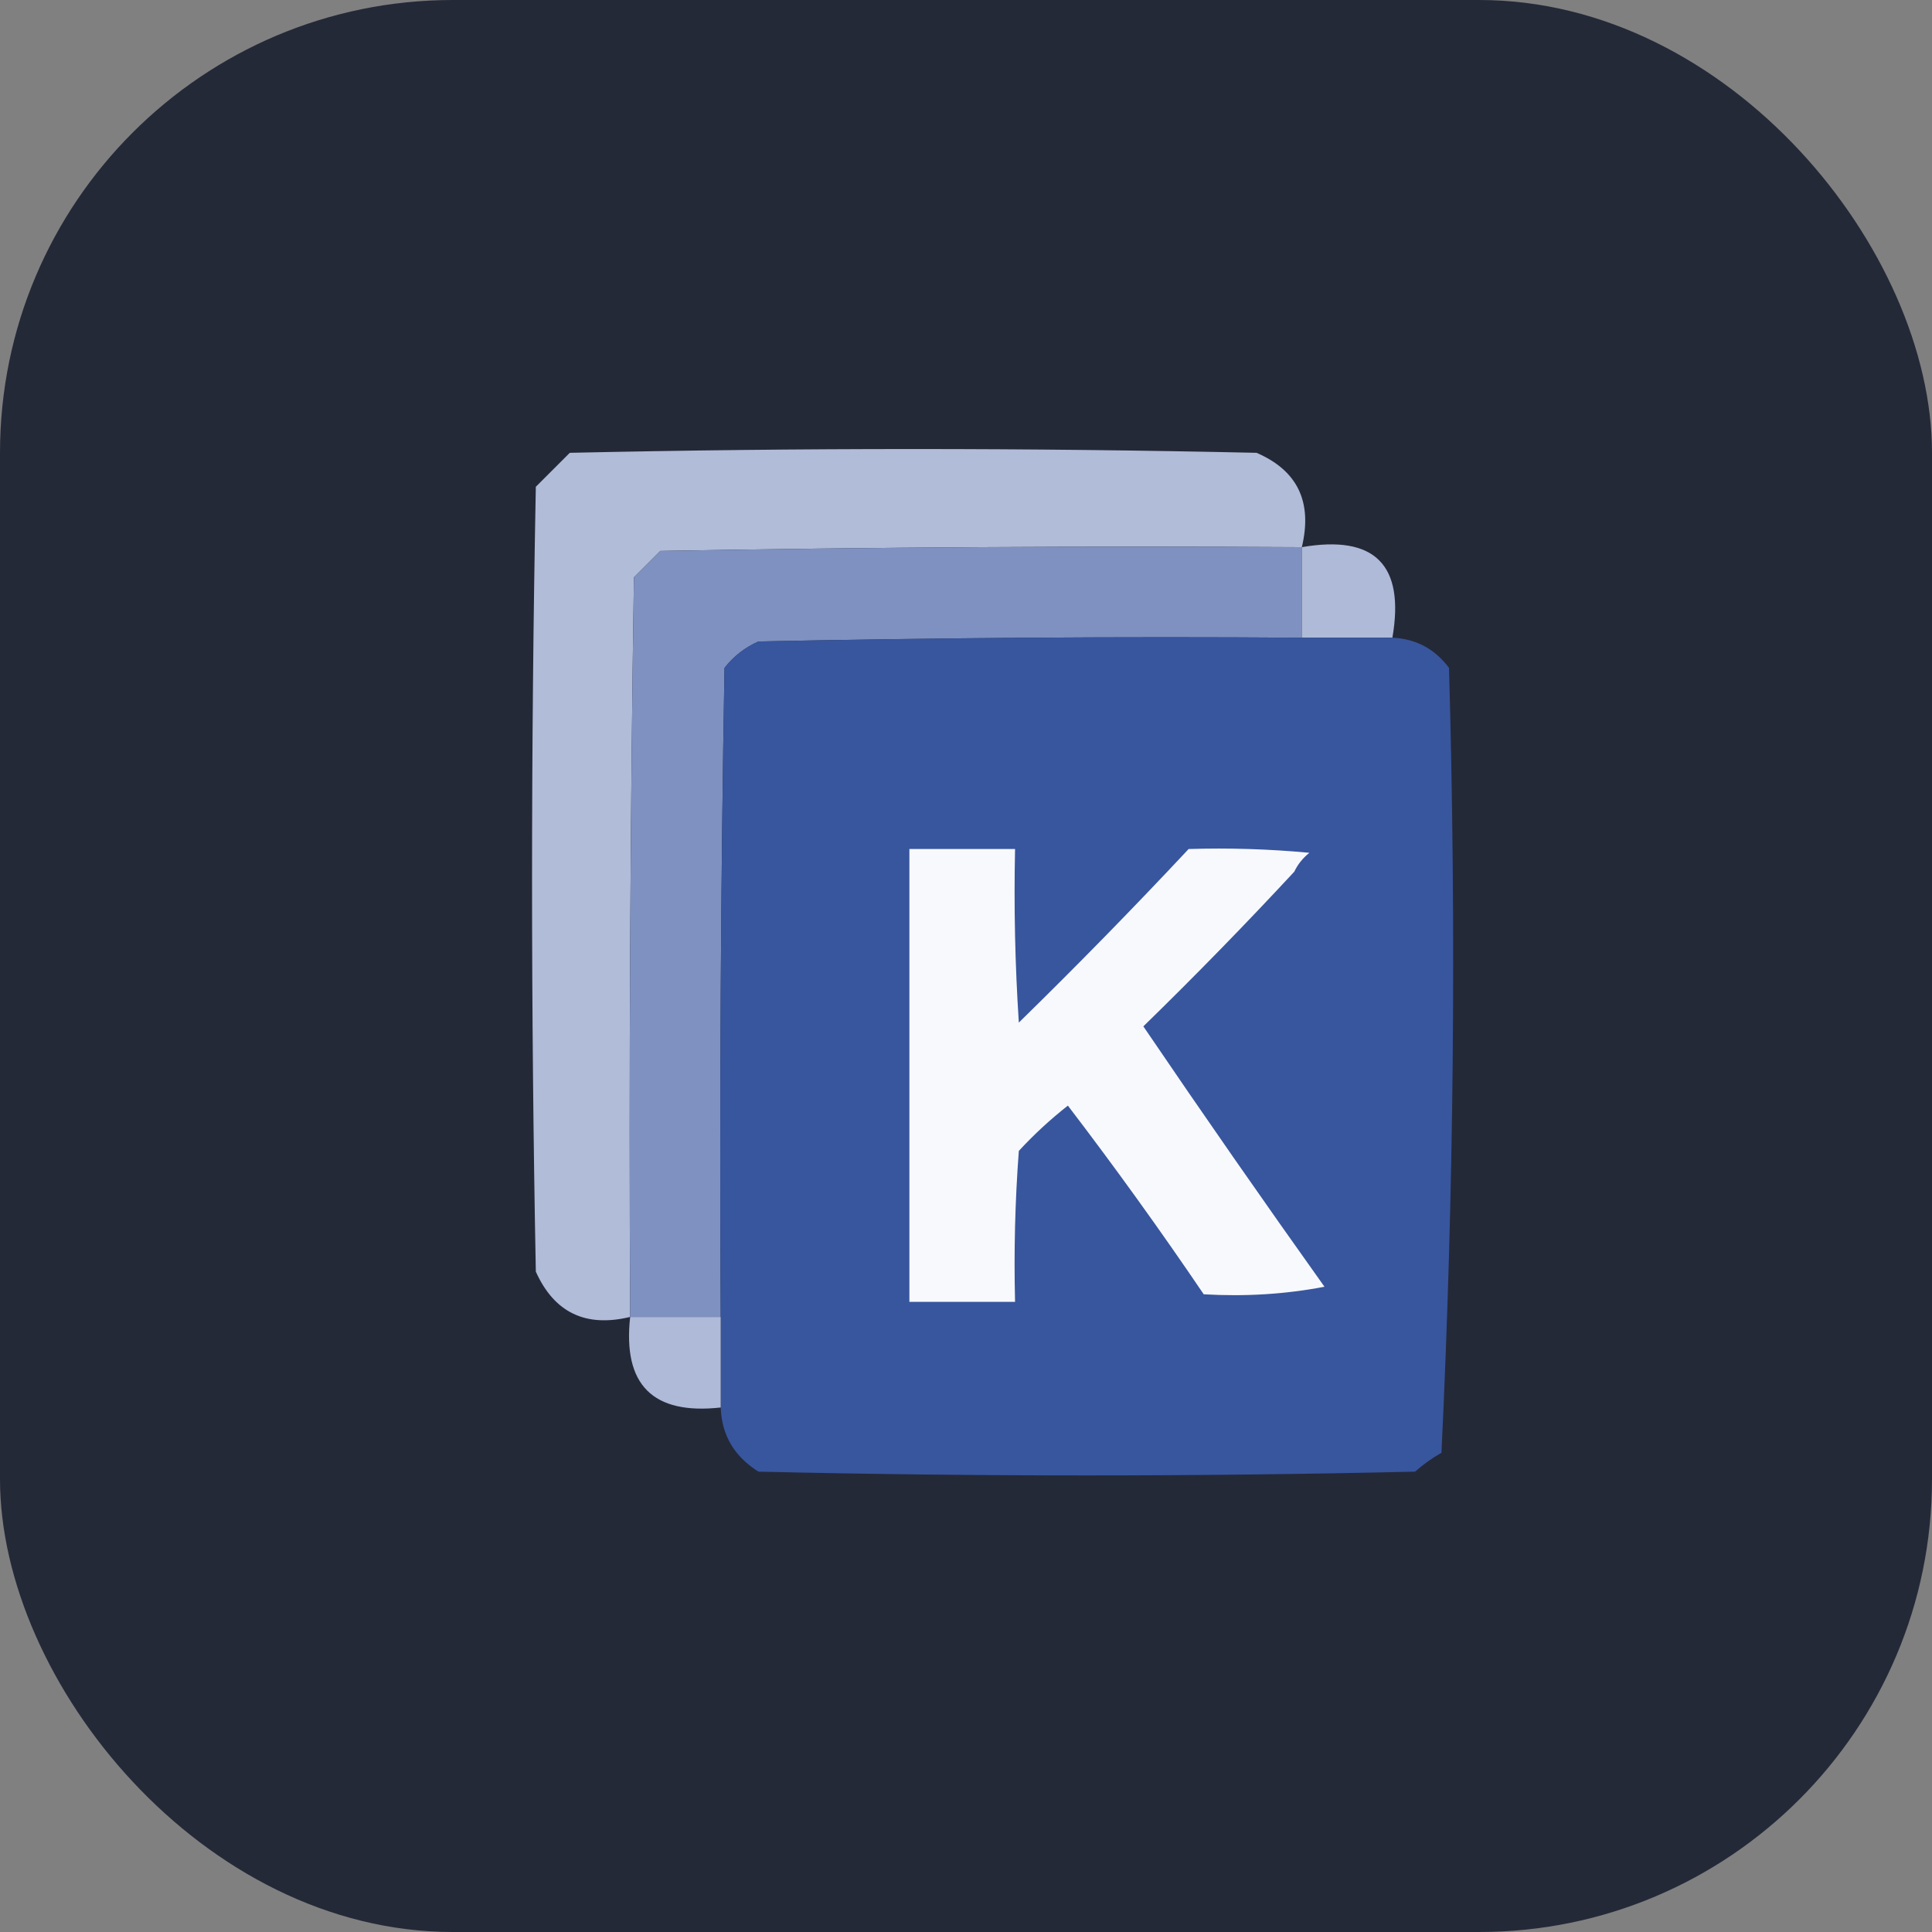 <svg xmlns="http://www.w3.org/2000/svg" xmlns:xlink="http://www.w3.org/1999/xlink" width="256px" height="256px" viewBox="0 0 256 256" version="1.1">
  <rect x="0" y="0" width="256" height="256" fill="#808080" stroke="none"/>
  <style>
    #rect {
        fill: #242938;
    }

    @media (prefers-color-scheme: light) {
        #rect {
            fill: #F4F2ED;
        }
    }
  </style>
  <g id="surface1">
    <rect id="rect" x="0" y="0" width="256" height="256" rx="60" style="fill-opacity:1;stroke:none;"/>
    <g transform="translate(60, 54)">
<g><path style="opacity:1" fill="#b0bcd8" d="M 112.5,18.5 C 84.165,18.333 55.831,18.5 27.5,19C 26.333,20.167 25.167,21.333 24,22.5C 23.5,55.165 23.333,87.832 23.5,120.5C 17.608,121.927 13.441,119.927 11,114.5C 10.333,79.833 10.333,45.167 11,10.5C 12.5,9 14,7.5 15.5,6C 45.833,5.333 76.167,5.333 106.5,6C 111.935,8.345 113.935,12.511 112.5,18.5 Z"/></g>
<g><path style="opacity:1" fill="#7e91c0" d="M 112.5,18.5 C 112.5,22.5 112.5,26.5 112.5,30.5C 88.498,30.333 64.498,30.5 40.5,31C 38.714,31.785 37.214,32.951 36,34.5C 35.5,63.165 35.333,91.831 35.5,120.5C 31.5,120.5 27.5,120.5 23.5,120.5C 23.333,87.832 23.5,55.165 24,22.5C 25.167,21.333 26.333,20.167 27.5,19C 55.831,18.5 84.165,18.333 112.5,18.5 Z"/></g>
<g><path style="opacity:1" fill="#aebad7" d="M 112.5,18.5 C 122.167,16.833 126.167,20.833 124.5,30.5C 120.5,30.5 116.5,30.5 112.5,30.5C 112.5,26.5 112.5,22.5 112.5,18.5 Z"/></g>
<g><path style="opacity:1" fill="#38569e" d="M 112.5,30.5 C 116.5,30.5 120.5,30.5 124.5,30.5C 127.617,30.642 130.117,31.976 132,34.5C 132.986,69.252 132.653,103.918 131,138.5C 129.745,139.211 128.579,140.044 127.5,141C 98.5,141.667 69.5,141.667 40.5,141C 37.288,138.981 35.622,136.147 35.5,132.5C 35.5,128.5 35.5,124.5 35.5,120.5C 35.333,91.831 35.5,63.165 36,34.5C 37.214,32.951 38.714,31.785 40.5,31C 64.498,30.5 88.498,30.333 112.5,30.5 Z"/></g>
<g><path style="opacity:1" fill="#f8f9fc" d="M 97.5,58.5 C 102.844,58.334 108.177,58.501 113.5,59C 112.619,59.708 111.953,60.542 111.5,61.5C 105.118,68.385 98.451,75.218 91.5,82C 99.386,93.616 107.387,105.116 115.5,116.5C 110.36,117.488 105.026,117.821 99.5,117.5C 93.754,109.019 87.754,100.686 81.5,92.5C 79.183,94.316 77.016,96.316 75,98.5C 74.5,105.158 74.334,111.825 74.5,118.5C 69.833,118.5 65.167,118.5 60.5,118.5C 60.5,98.5 60.5,78.5 60.5,58.5C 65.167,58.5 69.833,58.5 74.5,58.5C 74.334,66.174 74.5,73.841 75,81.5C 82.757,73.911 90.257,66.245 97.5,58.5 Z"/></g>
<g><path style="opacity:1" fill="#aebad7" d="M 23.5,120.5 C 27.5,120.5 31.5,120.5 35.5,120.5C 35.5,124.5 35.5,128.5 35.5,132.5C 26.5,133.5 22.5,129.5 23.5,120.5 Z"/></g>
      </g>
    </g>
</svg>

